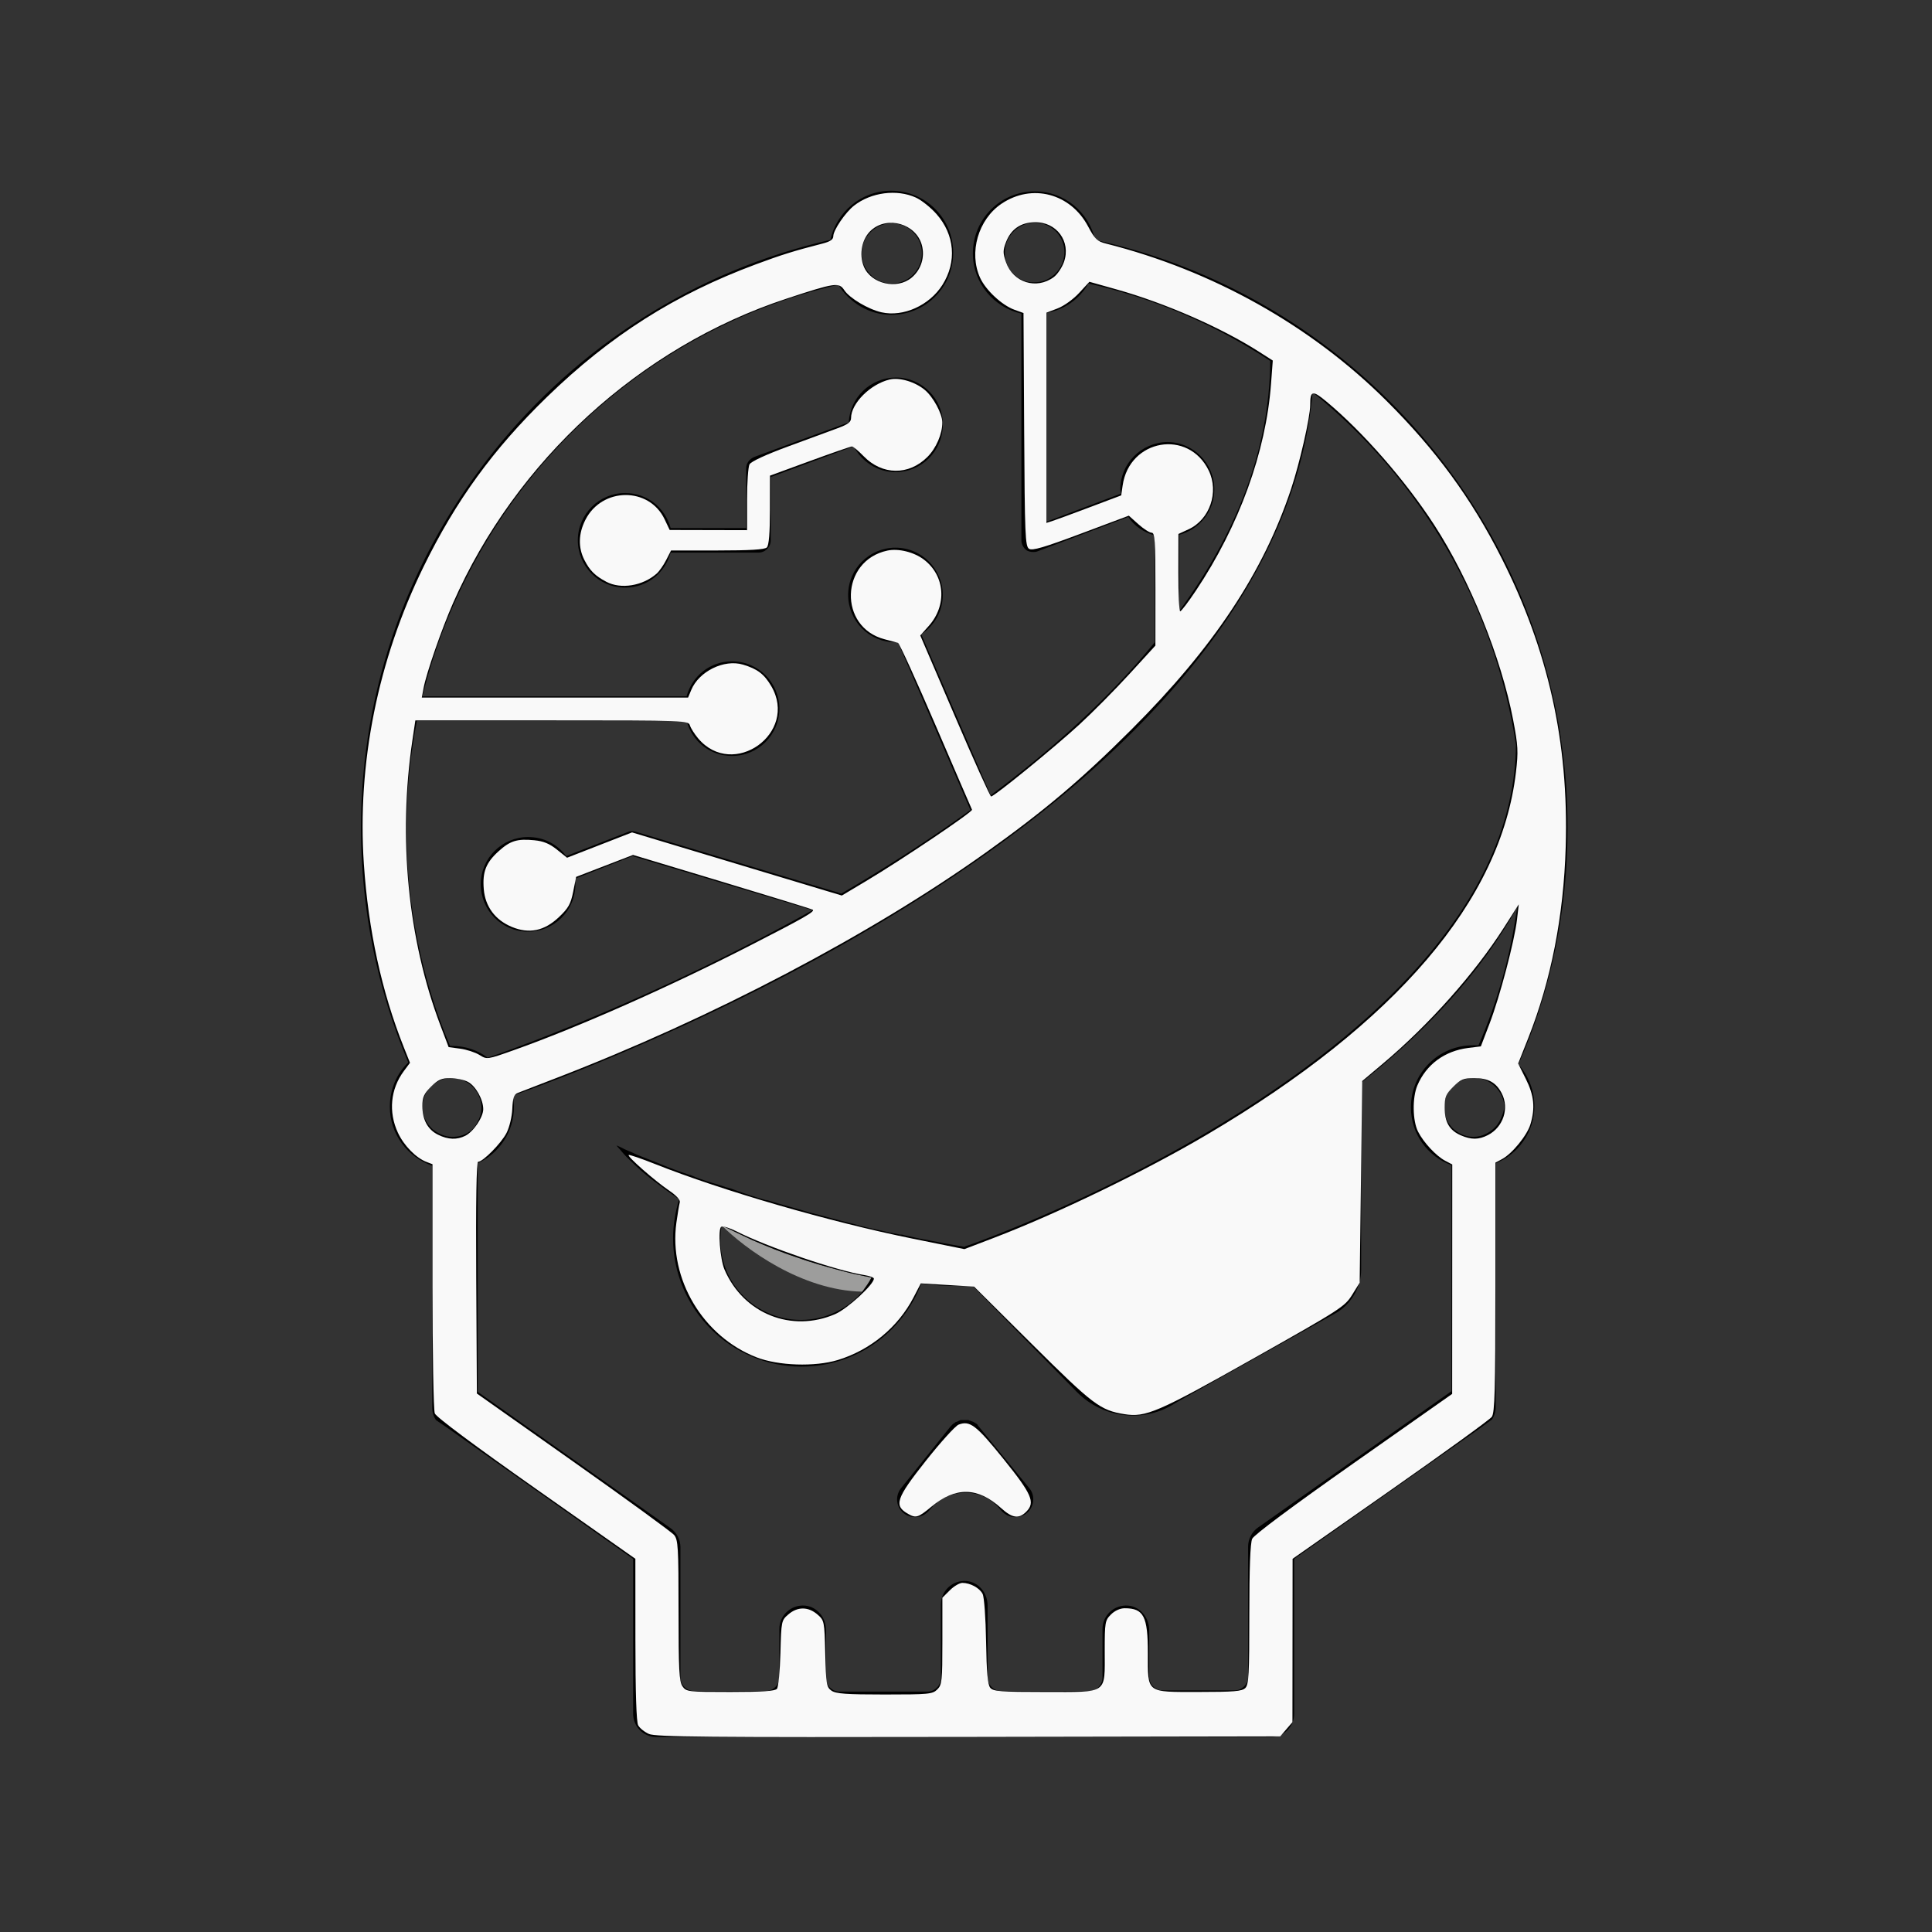 <?xml version="1.0" encoding="UTF-8" standalone="no"?>
<!-- Generator: Adobe Illustrator 19.1.0, SVG Export Plug-In . SVG Version: 6.00 Build 0)  -->

<svg
   x="0px"
   y="0px"
   viewBox="0 0 595.3 595.3"
   style="enable-background:new 0 0 595.3 595.3;"
   xml:space="preserve"
   id="svg72"
   sodipodi:docname="root-me.svg"
   inkscape:version="1.3.2 (091e20ef0f, 2023-11-25)"
   width="595"
   height="595"
   version="1.1"
   xmlns:inkscape="http://www.inkscape.org/namespaces/inkscape"
   xmlns:sodipodi="http://sodipodi.sourceforge.net/DTD/sodipodi-0.dtd"
   xmlns="http://www.w3.org/2000/svg"
   xmlns:svg="http://www.w3.org/2000/svg"><rect x="0" y="0" width="595.3" height="595.3" fill="#333333" stroke="none"/><sodipodi:namedview
   id="namedview1"
   pagecolor="#ffffff"
   bordercolor="#000000"
   borderopacity="0.25"
   inkscape:showpageshadow="2"
   inkscape:pageopacity="0.0"
   inkscape:pagecheckerboard="0"
   inkscape:deskcolor="#d1d1d1"
   inkscape:zoom="1.2806723"
   inkscape:cx="297.10958"
   inkscape:cy="297.5"
   inkscape:window-width="1920"
   inkscape:window-height="1017"
   inkscape:window-x="0"
   inkscape:window-y="0"
   inkscape:window-maximized="1"
   inkscape:current-layer="svg72" /><defs
   id="defs76">
	
	
</defs>
<style
   type="text/css"
   id="style2">
	.st0{fill:#9D9D9C;}
	.st1{fill:#575756;}
</style>
<g
   id="Calque_2">
</g>
<g
   id="g13"
   transform="matrix(1.893,0,0,1.893,-264.726,-165.928)">
		<path
   inkscape:connector-curvature="0"
   id="path5"
   d="m 299.2,319.9 c 0,0 0,0 0,0 -0.1,-0.1 -0.2,-0.2 -0.2,-0.3 -0.1,-0.1 -0.1,-0.1 -0.2,-0.2 0,0 0,0 0,0 -0.1,0 -0.1,-0.1 -0.2,-0.1 -0.1,-0.1 -0.2,-0.1 -0.3,-0.2 -0.1,0 -0.2,-0.1 -0.3,-0.1 -0.1,0 -0.2,-0.1 -0.2,-0.1 -0.1,0 -0.2,0 -0.3,-0.1 -0.1,0 -0.2,0 -0.3,0 -0.1,0 -0.2,0 -0.3,0 -0.1,0 -0.2,0 -0.3,0 -0.1,0 -0.2,0 -0.3,0 -0.1,0 -0.2,0 -0.3,0.1 -0.1,0 -0.2,0.1 -0.2,0.1 -0.1,0 -0.2,0.1 -0.3,0.1 -0.1,0 -0.2,0.1 -0.3,0.2 -0.1,0 -0.1,0.1 -0.2,0.1 0,0 0,0 0,0 -0.1,0.1 -0.1,0.1 -0.2,0.2 -0.1,0.1 -0.2,0.2 -0.2,0.2 0,0 0,0 0,0 l -8.1,10.1 c -1,1.3 -0.8,3.1 0.5,4.1 0.5,0.4 1.2,0.6 1.8,0.6 0.9,0 1.7,-0.4 2.3,-1.1 l 0.1,-0.1 c 3,-3.7 8.6,-3.7 11.5,0 l 0.1,0.1 c 0.6,0.7 1.4,1.1 2.3,1.1 0.6,0 1.3,-0.2 1.8,-0.6 1.3,-1 1.5,-2.9 0.5,-4.1 z" />
		<path
   inkscape:connector-curvature="0"
   id="path7"
   d="m 285.7,149.1 c -4.1,0 -7.5,3.2 -7.7,7.3 l -15.3,5.6 c -0.8,0.3 -1.4,1 -1.4,1.9 v 9.7 H 249 c -0.9,-3.3 -3.8,-5.7 -7.4,-5.7 -4.2,0 -7.7,3.4 -7.7,7.7 0,4.2 3.4,7.7 7.7,7.7 3.6,0 6.5,-2.4 7.4,-5.7 h 14.3 c 1.1,0 2,-0.9 2,-2 v -10.3 l 13.5,-5 c 1.3,2.5 3.9,4.2 6.8,4.2 4.2,0 7.7,-3.4 7.7,-7.7 0.1,-4.2 -3.4,-7.7 -7.6,-7.7 z" />
		<path
   style="fill:#9d9d9c"
   inkscape:connector-curvature="0"
   id="path9"
   d="m 269.5,292.3 c -2.5,-0.9 -4.9,-1.8 -7.2,-2.8 -1.7,-0.8 -3.4,-1.6 -5,-2.4 3.8,3.8 13,10.6 22.9,10.8 0.6,-0.7 1.1,-1.4 1.5,-2.3 -1.5,-0.3 -3,-0.6 -4.5,-1 -2.7,-0.7 -5.2,-1.4 -7.7,-2.3 z"
   class="st0" />
		<path
   inkscape:connector-curvature="0"
   id="path11"
   d="m 395,222.5 c 0,-4.7 -0.3,-9.4 -1,-13.9 0,-0.3 -0.1,-0.6 -0.1,-0.9 -6.1,-39.7 -36.2,-72.3 -75.8,-81 -1,-4.5 -5,-7.9 -9.8,-7.9 -5.6,0 -10.1,4.5 -10.1,10.1 0,4.8 3.4,8.8 7.9,9.8 v 36.9 c 0,0.6 0.3,1.2 0.8,1.6 0.3,0.2 0.7,0.3 1.1,0.3 0.2,0 0.5,0 0.7,-0.1 l 14.8,-5.6 c 1,1.5 2.5,2.5 4.3,3 v 17.4 c -7.5,9.2 -16.8,17.5 -26.7,24.9 l -11.3,-26.2 c 2.1,-1.4 3.5,-3.7 3.5,-6.4 0,-4.2 -3.4,-7.7 -7.7,-7.7 -4.2,0 -7.7,3.4 -7.7,7.7 0,4.2 3.4,7.7 7.7,7.7 0.1,0 0.3,0 0.4,0 l 11.8,27.3 c -6.9,5 -14,9.5 -21,13.6 L 243.2,223 c -0.4,-0.1 -0.8,-0.1 -1.2,0.1 l -10,3.9 c -1.4,-1.9 -3.6,-3.1 -6.2,-3.1 -4.2,0 -7.7,3.4 -7.7,7.7 0,4.2 3.4,7.7 7.7,7.7 4.2,0 7.7,-3.4 7.7,-7.7 0,-0.3 -0.1,-0.6 -0.1,-0.9 l 9.4,-3.7 29.3,8.8 c -25,14 -47.4,22.1 -51.1,23.4 l -1.8,0.6 c -1.6,-1.2 -3.6,-1.9 -5.8,-1.9 -0.1,0 -0.2,0 -0.3,0 -4.7,-11.1 -7.1,-23.2 -7.1,-35.3 0,-6 0.6,-11.9 1.7,-17.6 h 43.9 c 0.9,3.3 3.8,5.7 7.4,5.7 4.2,0 7.7,-3.4 7.7,-7.7 0,-4.2 -3.4,-7.7 -7.7,-7.7 -3.6,0 -6.5,2.4 -7.4,5.7 h -43 c 8.1,-32.9 34.1,-59.2 67.7,-67 1.8,2.9 5,4.9 8.6,4.9 5.6,0 10.1,-4.5 10.1,-10.1 0,-5.6 -4.5,-10.1 -10.1,-10.1 -4.9,0 -8.9,3.5 -9.9,8 -44.1,10 -76.4,49.7 -76.4,95.7 0,13.1 2.6,26.2 7.7,38.2 -1.9,1.8 -3,4.4 -3,7.2 0,4.5 2.9,8.2 6.9,9.6 v 39.4 c 0,0.7 0.2,1.4 0.6,2 l 2.2,1.5 29.9,21.1 v 25.2 c 0,2.1 1.7,3.8 3.8,3.8 h 100 c 2.1,0 3.8,-1.7 3.8,-3.8 v -25.2 l 30,-21.1 2.2,-1.6 c 0.4,-0.6 0.6,-1.3 0.6,-2 V 277 c 3.7,-1.5 6.3,-5.1 6.3,-9.3 0,-2.6 -1,-5 -2.6,-6.8 5.3,-11.9 8,-25.1 8,-38.4 z M 281.4,125.6 c 0.9,-1 2.2,-1.6 3.6,-1.6 2.7,0 4.9,2.2 4.9,4.9 0,2.7 -2.2,4.9 -4.9,4.9 -1,0 -1.9,-0.3 -2.7,-0.8 -1.3,-0.9 -2.2,-2.4 -2.2,-4 0,-1.4 0.5,-2.6 1.3,-3.4 z m 22,3.2 c 0,-2.7 2.2,-4.9 4.9,-4.9 1.4,0 2.6,0.6 3.5,1.5 0.8,0.9 1.3,2 1.3,3.3 0,1.6 -0.8,3.1 -2.1,4 -0.8,0.6 -1.7,0.9 -2.8,0.9 -2.6,0.1 -4.8,-2.1 -4.8,-4.8 z m 18.8,38.5 c 0,0.3 0.1,0.5 0.1,0.7 l -12.2,4.6 v -34 c 3,-0.5 5.5,-2.3 6.9,-4.8 10.7,2.4 20.7,6.7 29.6,12.6 -0.1,14.8 -5.8,28.4 -14.8,40.7 v -12.4 c 3.3,-0.9 5.7,-3.8 5.7,-7.4 0,-4.2 -3.4,-7.7 -7.7,-7.7 -4.2,0.1 -7.6,3.5 -7.6,7.7 z M 213.5,272.7 c -1.2,0 -2.3,-0.5 -3.2,-1.2 -1,-0.9 -1.7,-2.2 -1.7,-3.6 0,-0.6 0.1,-1.2 0.3,-1.7 0.7,-1.8 2.5,-3.1 4.5,-3.1 0.9,0 1.7,0.3 2.4,0.7 1.4,0.8 2.4,2.4 2.4,4.2 0,0.9 -0.3,1.7 -0.7,2.4 -0.7,1.4 -2.2,2.3 -4,2.3 z m 170,-1.9 c -0.9,1.1 -2.3,1.9 -3.8,1.9 -1.4,0 -2.6,-0.6 -3.5,-1.5 -0.8,-0.9 -1.3,-2 -1.3,-3.3 0,-2.1 1.3,-3.9 3.2,-4.5 0.5,-0.2 1.1,-0.3 1.7,-0.3 2.3,0 4.3,1.7 4.8,3.9 0.1,0.3 0.1,0.6 0.1,1 -0.2,1 -0.6,2 -1.2,2.8 z m -3,-13 c -0.3,0 -0.6,0 -0.9,0 -5.6,0 -10.1,4.5 -10.1,10.1 0,4.3 2.7,8 6.6,9.4 v 36.8 l -31.5,22.2 c -1,0.7 -1.6,1.9 -1.6,3.1 v 21.2 c 0,1.2 -1,2.2 -2.2,2.2 h -11.7 c -1.2,0 -2.2,-1 -2.2,-2.2 V 353 c 0,-2 -1.4,-3.8 -3.4,-4 -2.3,-0.2 -4.2,1.6 -4.2,3.8 v 7.9 c 0,1.2 -1,2.2 -2.2,2.2 h -14.3 c -1.2,0 -2.2,-1 -2.2,-2.2 V 349 c 0,-2 -1.4,-3.8 -3.4,-4 -2.3,-0.2 -4.2,1.6 -4.2,3.8 v 12 c 0,1.2 -1,2.2 -2.2,2.2 h -14.3 c -1.2,0 -2.2,-1 -2.2,-2.2 V 353 c 0,-2 -1.4,-3.8 -3.4,-4 -2.3,-0.2 -4.2,1.6 -4.2,3.8 v 7.9 c 0,1.2 -1,2.2 -2.2,2.2 h -11.7 c -1.2,0 -2.2,-1 -2.2,-2.2 v -21.2 c 0,-1.2 -0.6,-2.4 -1.6,-3.1 L 217.6,314.2 V 277 c 3.5,-1.6 5.9,-5.1 5.9,-9.2 0,-0.6 -0.1,-1.2 -0.2,-1.8 4,-1.4 34.5,-12.3 64.5,-31 40.6,-25.3 63.1,-54 65.7,-83.5 17.5,14.1 29.6,34.5 33.1,57.4 -0.5,50.1 -87.8,81 -88.7,81.3 -0.2,0.1 -0.7,0.2 -1.1,0.4 -1.1,-0.2 -2.2,-0.4 -3.4,-0.6 -0.8,-0.2 -1.7,-0.3 -2.5,-0.5 -1.3,-0.2 -2.6,-0.5 -3.9,-0.8 -0.2,-0.1 -0.5,-0.1 -0.7,-0.1 -0.5,-0.1 -1,-0.2 -1.5,-0.3 -0.6,-0.1 -1.2,-0.3 -1.8,-0.4 -1.4,-0.3 -2.8,-0.6 -4.1,-1 -2.5,-0.6 -4.9,-1.3 -7.3,-1.9 -2.3,-0.7 -4.7,-1.3 -6.9,-2 -0.1,0 -0.1,0 -0.2,0 -1.7,-0.5 -3.3,-1 -4.9,-1.6 -0.5,-0.2 -1.1,-0.4 -1.6,-0.5 -0.8,-0.3 -1.5,-0.5 -2.2,-0.7 -1.3,-0.4 -2.5,-0.8 -3.6,-1.3 0,0 -0.1,0 -0.1,0 -1.8,-0.6 -3.4,-1.2 -4.8,-1.8 -1.5,-0.6 -2.8,-1.1 -3.8,-1.5 -1,-0.5 -1.9,-0.8 -2.4,-1.1 -0.6,-0.3 -0.9,-0.4 -0.9,-0.4 0,0 0.2,0.3 0.6,0.7 0.4,0.5 1,1.2 1.9,2 0.8,0.8 1.9,1.8 3.2,2.8 1.3,1 2.8,2.1 4.4,3.2 0,0 0,0 0.1,0 -0.6,2 -1,4.2 -1,6.4 0,11.5 9.4,20.9 20.9,20.9 8.9,0 16.5,-5.6 19.5,-13.5 1,0.1 2.1,0.2 3.1,0.3 1.8,0.1 3.5,0.1 5.1,0.1 0.1,0 0.2,0.1 0.3,0.1 l 16.9,17.2 c 4.3,4.3 11,5 16,1.7 l 26.4,-14.8 c 2.3,-1.5 3.8,-4.1 3.8,-6.9 v -30.4 c 10.2,-8.1 19.4,-17.7 25.4,-28.6 -1.1,7.9 -3.2,15.4 -6.3,22.5 z m -98.8,37.8 c -0.4,0.8 -1,1.6 -1.5,2.3 v 0 c -2.4,2.8 -6,4.6 -10,4.6 -4,0 -7.6,-1.8 -10,-4.6 -2,-2.3 -3.1,-5.3 -3.1,-8.5 0,-0.8 0.1,-1.5 0.2,-2.3 0,0 0,0 0,0 1.6,0.8 3.3,1.6 5,2.4 2.3,1 4.7,2 7.2,2.8 2.5,0.9 5.1,1.6 7.7,2.3 1.5,0.4 3,0.7 4.5,1 z" />
	</g>
<path
   style="fill:#f9f9f9;stroke-width:0.781"
   d="m 199.761,533.744 c -1.362,-0.596 -2.855,-1.792 -3.319,-2.658 -0.551,-1.03 -0.846,-10.158 -0.852,-26.417 l -0.01,-24.843 -30.519,-21.473 c -19.064,-13.414 -30.783,-22.152 -31.223,-23.281 -0.388,-0.994 -0.705,-18.66 -0.705,-39.257 v -37.449 l -1.801,-0.685 c -3.286,-1.249 -6.988,-5.018 -8.844,-9.005 -2.971,-6.38 -2.293,-13.436 1.822,-18.979 l 1.893,-2.55 -1.937,-4.868 c -6.791,-17.071 -10.881,-35.869 -12.261,-56.342 -2.084,-30.939 4.278,-62.647 18.343,-91.42 9.997,-20.45 21.479,-36.25 38.028,-52.325 19.473,-18.916 39.43,-31.587 64.314,-40.834 7.944,-2.952 11.727,-4.131 20.497,-6.385 2.368,-0.609 3.319,-1.258 3.319,-2.267 0,-1.845 3.722,-7.324 6.396,-9.417 5.244,-4.102 13.164,-5.134 19.011,-2.478 1.734,0.788 4.601,3.077 6.371,5.088 5.612,6.376 6.303,14.715 1.807,21.806 -4.007,6.318 -12.038,9.934 -18.726,8.431 -4.083,-0.917 -9.86,-4.353 -11.482,-6.828 -1.627,-2.483 -2.847,-2.303 -17.823,2.638 -45.016,14.852 -83.331,49.847 -102.605,93.712 -3.491,7.945 -8.211,21.55 -9.071,26.145 l -0.548,2.928 h 40.986 40.986 l 0.972,-2.346 c 2.377,-5.738 10.13,-9.54 15.918,-7.806 4.464,1.337 6.534,2.911 8.709,6.623 8.465,14.444 -11.759,28.856 -22.529,16.055 -1.095,-1.301 -2.215,-3.071 -2.488,-3.932 -0.489,-1.542 -1.145,-1.566 -42.515,-1.566 h -42.018 l -0.9,6.052 c -4.47,30.042 -1.405,61.353 8.591,87.763 l 2.555,6.751 3.567,0.477 c 1.962,0.262 4.621,1.13 5.909,1.928 2.341,1.45 2.347,1.449 10.541,-1.458 19.694,-6.988 47.613,-19.347 72.631,-32.151 16.598,-8.495 20.103,-10.492 19.452,-11.084 -0.183,-0.167 -12.711,-4.032 -27.839,-8.589 l -27.506,-8.286 -8.755,3.378 -8.755,3.378 -0.908,4.55 c -0.763,3.822 -1.471,5.081 -4.424,7.871 -4.501,4.253 -9.137,5.202 -14.498,2.969 -5.105,-2.127 -8.159,-6.248 -8.603,-11.609 -0.441,-5.323 0.669,-8.151 4.593,-11.696 3.553,-3.21 5.679,-3.863 10.925,-3.359 2.847,0.274 4.717,1.042 7.001,2.877 l 3.116,2.504 10.003,-3.898 10.003,-3.898 32.287,9.718 32.287,9.718 7.473,-4.457 c 10.993,-6.556 32.934,-21.338 32.602,-21.966 -0.158,-0.298 -5.173,-11.919 -11.146,-25.823 -5.973,-13.905 -11.211,-25.395 -11.64,-25.534 -0.429,-0.139 -2.258,-0.631 -4.064,-1.093 -14.356,-3.673 -13.742,-24.231 0.816,-27.315 3.409,-0.722 8.193,0.464 11.237,2.786 6.536,4.985 7.179,14.053 1.45,20.457 l -2.58,2.884 10.625,24.771 c 5.844,13.624 10.874,24.78 11.178,24.792 0.948,0.035 19.386,-14.989 27.167,-22.137 4.08,-3.748 11.016,-10.75 15.414,-15.559 l 7.996,-8.744 0.008,-17.374 c 0.007,-14.911 -0.158,-17.374 -1.161,-17.374 -0.643,0 -2.488,-1.18 -4.099,-2.623 l -2.93,-2.623 -14.7,5.51 c -11.404,4.274 -14.993,5.325 -16.007,4.685 -1.187,-0.748 -1.326,-4.137 -1.51,-36.699 l -0.203,-35.875 -2.815,-1.018 c -3.825,-1.383 -8.822,-6.04 -10.549,-9.832 -3.531,-7.753 -0.576,-17.964 6.597,-22.795 9.377,-6.315 21.236,-3.205 26.649,6.988 2.08,3.916 2.789,4.597 5.51,5.283 32.841,8.289 63.048,25.221 86.331,48.39 15.204,15.13 26.108,30.012 35.337,48.227 14.481,28.581 20.789,56.9 19.841,89.07 -0.629,21.344 -4.517,41.178 -11.549,58.919 l -3.09,7.796 2.351,4.705 c 2.548,5.1 2.942,8.94 1.433,13.977 -1.025,3.421 -5.618,9.056 -8.748,10.731 l -2.046,1.095 v 38.346 c 0,31.646 -0.191,38.615 -1.095,39.886 -0.602,0.847 -14.647,11.027 -31.21,22.623 l -30.115,21.083 -0.023,25.139 -0.023,25.139 -1.884,2.191 -1.884,2.191 -95.916,0.171 c -80.377,0.143 -96.317,-0.004 -98.392,-0.912 z m 88.759,-13.704 c 1.44,-1.44 1.562,-2.603 1.562,-14.896 V 491.809 l 2.282,-2.282 c 1.255,-1.255 2.996,-2.282 3.867,-2.282 2.446,0 5.302,1.558 6.239,3.405 0.479,0.943 0.941,7.313 1.062,14.632 0.158,9.582 0.494,13.298 1.286,14.25 0.932,1.12 3.146,1.289 16.939,1.289 19.494,0 18.298,0.83 18.298,-12.703 0,-8.761 0.098,-9.33 1.917,-11.148 1.173,-1.173 2.815,-1.917 4.231,-1.917 5.851,0 7.127,2.479 7.127,13.843 0,12.438 -0.671,11.925 15.605,11.925 10.935,0 13.383,-0.209 14.401,-1.227 1.056,-1.056 1.227,-4.212 1.227,-22.608 0,-14.192 0.296,-22.03 0.88,-23.311 0.546,-1.198 12.385,-10.022 31.219,-23.267 l 30.339,-21.336 0.015,-35.313 0.015,-35.313 -2.147,-1.125 c -2.802,-1.468 -6.702,-5.648 -8.39,-8.993 -1.683,-3.336 -1.789,-10.465 -0.211,-14.185 2.75,-6.485 8.402,-10.654 15.677,-11.563 l 3.872,-0.484 2.687,-7.028 c 3.156,-8.255 7.661,-25.34 8.44,-32.014 l 0.547,-4.685 -4.577,7.185 c -8.976,14.091 -23.116,29.966 -37.372,41.957 l -6.247,5.254 -0.39,31.037 -0.39,31.037 -2.343,3.772 c -2.238,3.603 -3.6,4.48 -30.453,19.609 -29.427,16.579 -33.071,18.148 -39.663,17.082 -7.399,-1.196 -9.654,-2.903 -28.27,-21.405 l -17.959,-17.849 -8.199,-0.502 -8.199,-0.502 -2.241,4.322 c -4.75,9.159 -13.317,16.235 -23.342,19.28 -7.039,2.138 -18.273,1.768 -24.957,-0.823 -16.527,-6.407 -27.099,-24.151 -24.7,-41.458 0.387,-2.792 0.859,-5.603 1.048,-6.247 0.216,-0.736 -1.024,-2.102 -3.336,-3.673 -4.391,-2.984 -12.869,-10.434 -12.403,-10.9 0.181,-0.181 3.799,1.05 8.039,2.735 20.726,8.236 53.789,17.822 79.227,22.972 l 16.077,3.255 8.91,-3.404 c 19.682,-7.519 46.891,-20.702 65.911,-31.935 58.194,-34.369 90.311,-72.053 94.953,-111.415 0.756,-6.414 0.662,-8.212 -0.847,-16.098 -3.683,-19.253 -13.359,-43.182 -24.271,-60.022 -8.866,-13.683 -22.005,-28.72 -33.263,-38.068 -4.24,-3.521 -4.949,-3.361 -4.949,1.115 0,3.716 -3.218,17.842 -5.894,25.872 -8.572,25.723 -23.848,48.74 -49.104,73.986 -15.404,15.398 -26.844,25.061 -44.95,37.969 -35.369,25.214 -84.3,50.9 -131.962,69.271 -5.798,2.235 -11.208,4.328 -12.023,4.652 -1.168,0.464 -1.522,1.503 -1.673,4.901 -0.108,2.447 -0.878,5.66 -1.781,7.428 -1.59,3.116 -7.258,8.866 -8.74,8.866 -0.52,0 -0.718,12.105 -0.583,35.666 l 0.203,35.666 29.672,20.953 c 16.32,11.524 30.287,21.691 31.038,22.593 1.229,1.475 1.366,3.814 1.366,23.243 0,18.289 0.186,21.87 1.216,23.339 1.177,1.68 1.649,1.735 14.74,1.735 9.868,0 13.744,-0.264 14.334,-0.976 0.445,-0.537 0.927,-5.487 1.072,-11.001 0.259,-9.876 0.295,-10.053 2.453,-11.908 2.8,-2.406 6.093,-2.406 8.893,-4e-5 2.164,1.859 2.194,2.01 2.448,12.102 0.237,9.407 0.39,10.313 1.931,11.392 1.344,0.941 4.562,1.172 16.336,1.172 13.621,0 14.773,-0.111 16.224,-1.562 z m -31.413,-115.548 c 3.727,-1.615 11.892,-9.107 11.892,-10.911 0,-0.34 -1.325,-0.83 -2.944,-1.089 -8.646,-1.383 -29.771,-8.605 -39.314,-13.441 -2.128,-1.079 -4.255,-1.723 -4.725,-1.432 -1.091,0.674 -0.374,10.008 1.016,13.22 5.871,13.566 20.63,19.479 34.076,13.653 z M 143.261,349.598 c 2.493,-1.261 5.489,-5.723 5.489,-8.173 0,-3.02 -2.349,-7.189 -4.752,-8.431 -1.209,-0.625 -3.657,-1.137 -5.439,-1.137 -2.644,0 -3.729,0.489 -5.895,2.655 -2.166,2.166 -2.655,3.251 -2.655,5.895 0,4.262 1.665,7.32 4.84,8.884 3.096,1.526 5.807,1.625 8.411,0.307 z m 314.775,-0.21 c 4.693,-2.427 6.605,-8.236 4.226,-12.837 -1.732,-3.349 -4.154,-4.694 -8.455,-4.694 -3.29,0 -4.17,0.361 -6.463,2.655 -2.294,2.294 -2.655,3.173 -2.655,6.463 0,4.44 1.488,6.98 4.98,8.5 3.226,1.404 5.53,1.38 8.367,-0.087 z M 368.119,181.81 c 13.271,-19.873 21.558,-42.681 23.129,-63.656 l 0.537,-7.171 -4.207,-2.691 c -11.601,-7.421 -28.922,-15.005 -43.835,-19.192 l -8.402,-2.359 -3.17,3.439 c -1.786,1.937 -4.678,4.015 -6.622,4.757 l -3.452,1.318 v 32.351 32.351 l 1.757,-0.554 c 0.966,-0.305 6.149,-2.211 11.517,-4.236 l 9.761,-3.682 0.438,-3.039 c 2.064,-14.315 20.271,-17.471 26.504,-4.594 3.208,6.626 0.32,15.061 -6.184,18.061 l -3.149,1.453 -0.02,11.908 c -0.011,6.549 0.243,11.905 0.565,11.902 0.322,-0.003 2.497,-2.868 4.833,-6.366 z M 280.629,85.452 c 2.923,-2.459 4.137,-6.369 3.12,-10.051 -1.797,-6.507 -10.519,-9.051 -15.567,-4.54 -2.87,2.565 -3.851,7.398 -2.274,11.205 2.211,5.337 10.214,7.178 14.721,3.386 z m 43.742,-0.159 c 1.111,-0.822 2.522,-2.915 3.136,-4.652 2.224,-6.291 -2.272,-12.388 -9.027,-12.241 -4.33,0.094 -7.307,2.169 -8.822,6.149 -0.968,2.544 -0.968,3.36 -5.4e-4,6.137 2.196,6.302 9.382,8.552 14.713,4.607 z"
   id="path1"
   transform="scale(1.001)" /><path
   style="fill:#f9f9f9;stroke-width:0.781"
   d="m 279.541,466.009 c -4.487,-2.544 -3.761,-4.708 5.497,-16.397 4.526,-5.715 9.045,-10.704 10.041,-11.088 3.461,-1.333 5.4,0.146 13.744,10.49 8.842,10.961 9.928,13.466 7.074,16.32 -2.291,2.291 -4.291,2.001 -7.747,-1.121 -7.202,-6.507 -13.944,-6.636 -21.47,-0.41 -4.071,3.368 -4.729,3.571 -7.138,2.205 z"
   id="path2"
   transform="scale(1.001)" /><path
   style="fill:#f9f9f9;stroke-width:0.781"
   d="m 186.621,179.074 c -3.443,-1.819 -5.066,-3.43 -6.72,-6.672 -1.963,-3.846 -1.867,-8.106 0.278,-12.353 5.119,-10.133 19.629,-10.251 24.401,-0.199 l 1.562,3.289 11.908,0.028 11.908,0.028 v -9.421 c 0,-5.182 0.341,-10.059 0.758,-10.838 0.469,-0.876 5.016,-2.984 11.908,-5.521 6.132,-2.257 12.994,-4.784 15.249,-5.615 3.114,-1.148 4.099,-1.894 4.099,-3.105 0,-4.541 5.992,-10.508 11.937,-11.888 3.016,-0.7 7.818,0.742 10.783,3.237 2.599,2.187 5.347,7.288 5.369,9.967 0.029,3.511 -1.878,7.939 -4.582,10.644 -5.761,5.761 -13.919,5.66 -19.647,-0.242 -1.593,-1.641 -3.2,-2.985 -3.573,-2.986 -0.372,-0.001 -6.204,2.019 -12.96,4.49 l -12.283,4.492 -0.015,10.58 c -0.01,7.17 -0.317,10.882 -0.952,11.517 -0.66,0.66 -5.15,0.937 -15.211,0.937 h -14.274 l -1.494,2.928 c -0.822,1.61 -2.147,3.501 -2.944,4.2 -4.329,3.8 -11.01,4.878 -15.505,2.503 z"
   id="path3"
   transform="scale(1.001)" /></svg>
